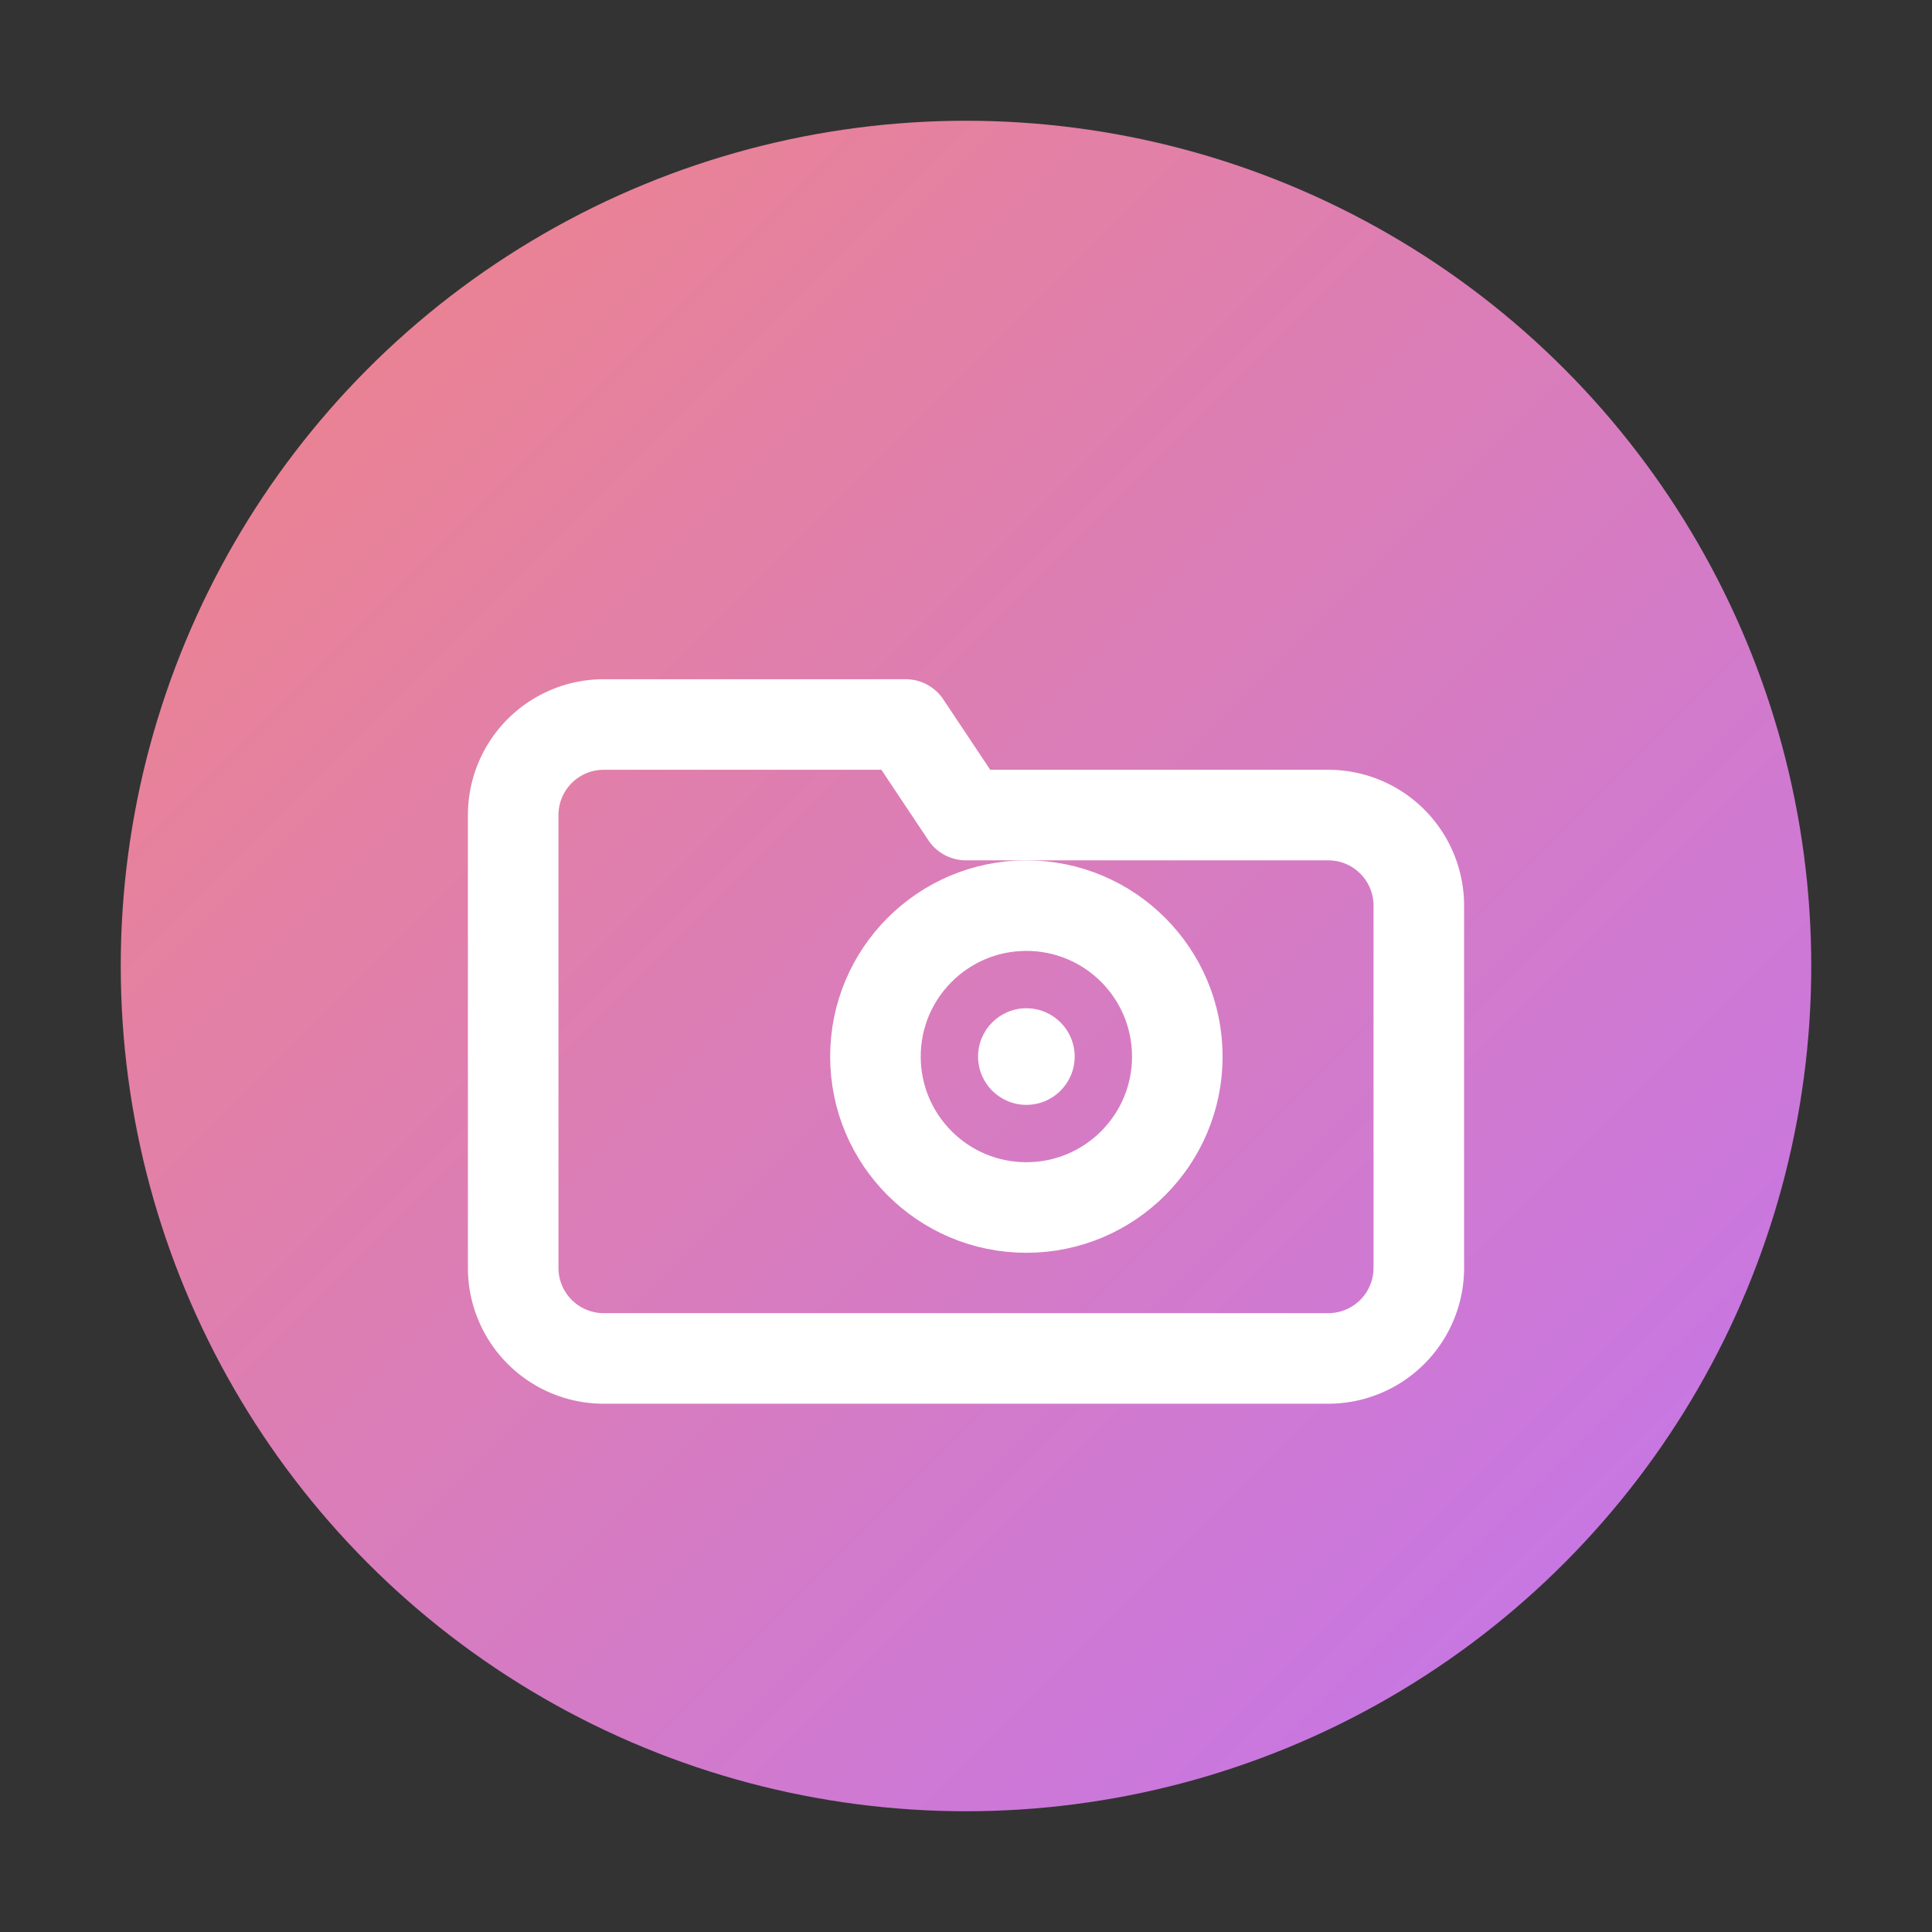 <svg width="64" height="64" viewBox="0 0 64 64" role="img" aria-label="Folder with camera" xmlns="http://www.w3.org/2000/svg">
  <rect x="0" y="0" width="64" height="64" fill="#333333" stroke="none"/>
  <defs>
    <linearGradient id="grad-folder" x1="0" y1="0" x2="1" y2="1">
      <stop offset="0%" stop-color="#F18585"/>
      <stop offset="100%" stop-color="#C174F2"/>
    </linearGradient>
  </defs>
  <circle cx="32" cy="32" r="28" fill="url(#grad-folder)"/>
  <path d="M20 24h10l2 3h12a3 3 0 0 1 3 3v12a3 3 0 0 1-3 3H20a3 3 0 0 1-3-3V27a3 3 0 0 1 3-3Z"
        fill="none" stroke="#fff" stroke-width="3" stroke-linejoin="round"/>
  <circle cx="34" cy="35" r="5" fill="none" stroke="#fff" stroke-width="3"/>
  <circle cx="34" cy="35" r="1.6" fill="#fff"/>
</svg>
